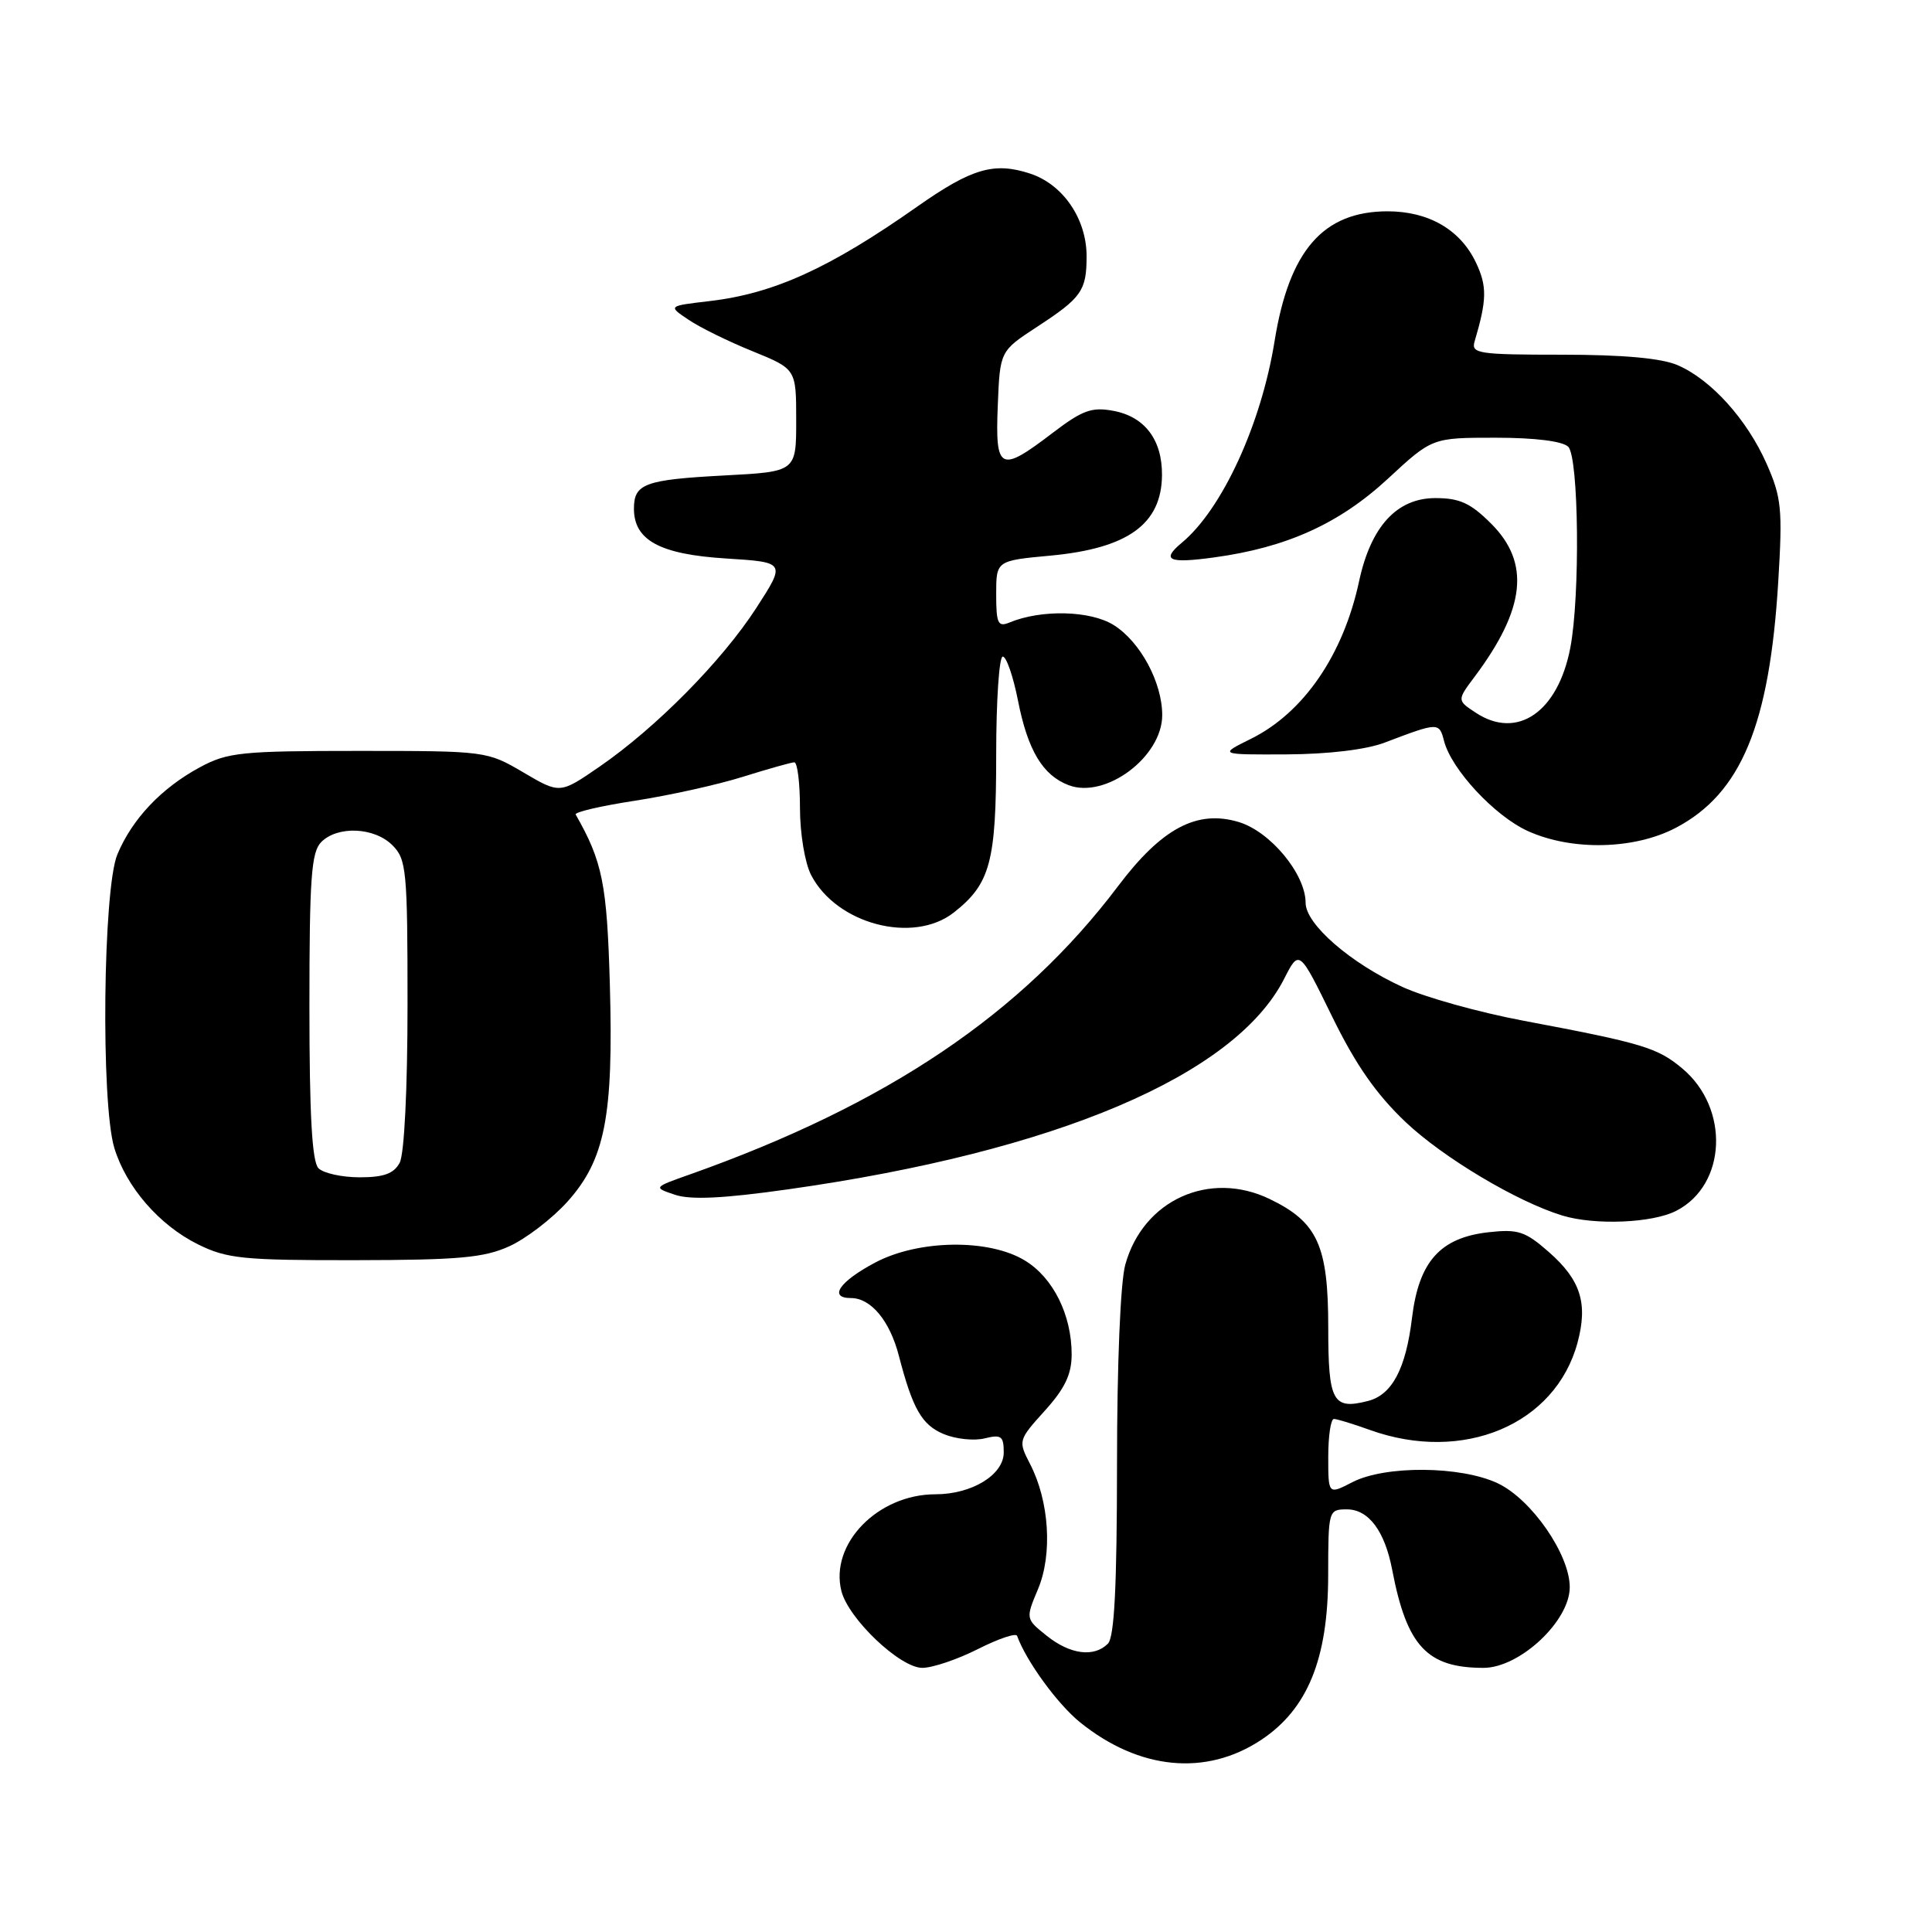 <?xml version="1.0" encoding="UTF-8" standalone="no"?>
<!DOCTYPE svg PUBLIC "-//W3C//DTD SVG 1.1//EN" "http://www.w3.org/Graphics/SVG/1.1/DTD/svg11.dtd" >
<svg xmlns="http://www.w3.org/2000/svg" xmlns:xlink="http://www.w3.org/1999/xlink" version="1.1" viewBox="0 0 256 256">
 <g >
 <path fill="currentColor"
d=" M 167.09 230.56 C 173.26 226.48 175.98 219.82 175.99 208.75 C 176.00 200.11 176.03 200.00 178.48 200.00 C 181.34 200.00 183.49 202.86 184.47 208.00 C 186.41 218.12 189.09 221.00 196.57 221.00 C 201.37 221.00 208.00 214.80 208.00 210.31 C 208.00 205.98 202.94 198.67 198.47 196.55 C 193.57 194.23 183.55 194.15 179.19 196.40 C 176.00 198.05 176.00 198.05 176.00 193.03 C 176.00 190.26 176.34 188.01 176.75 188.02 C 177.16 188.02 179.30 188.68 181.50 189.47 C 193.86 193.92 206.10 188.78 209.03 177.91 C 210.43 172.70 209.45 169.60 205.23 165.90 C 202.10 163.15 201.15 162.84 197.22 163.28 C 190.83 164.00 188.00 167.17 187.10 174.62 C 186.28 181.39 184.45 184.83 181.25 185.64 C 176.60 186.83 176.00 185.72 176.00 175.94 C 176.00 165.05 174.60 161.95 168.27 158.89 C 160.28 155.02 151.48 159.00 149.11 167.56 C 148.46 169.87 148.01 180.80 148.01 194.05 C 148.00 210.25 147.66 216.94 146.80 217.80 C 144.96 219.64 141.80 219.23 138.70 216.75 C 135.89 214.50 135.89 214.50 137.56 210.52 C 139.48 205.91 139.03 198.90 136.49 193.99 C 134.90 190.91 134.92 190.83 138.44 186.93 C 141.10 183.99 142.00 182.10 142.00 179.47 C 142.00 174.23 139.55 169.30 135.81 167.03 C 131.05 164.12 121.73 164.25 115.98 167.29 C 111.23 169.80 109.73 172.00 112.76 172.00 C 115.40 172.00 117.90 175.00 119.10 179.63 C 120.94 186.71 122.15 188.82 125.07 190.03 C 126.66 190.69 129.09 190.94 130.48 190.59 C 132.67 190.05 133.00 190.29 133.00 192.46 C 133.00 195.42 128.78 198.00 123.95 198.00 C 116.31 198.00 109.92 204.58 111.49 210.82 C 112.42 214.50 119.26 221.00 122.21 221.00 C 123.56 221.00 126.87 219.88 129.58 218.51 C 132.29 217.14 134.62 216.35 134.77 216.76 C 135.98 220.11 140.14 225.82 143.13 228.23 C 150.95 234.53 159.79 235.39 167.09 230.56 Z  M 67.50 165.13 C 69.70 164.13 73.14 161.49 75.16 159.26 C 80.17 153.69 81.30 147.95 80.81 130.50 C 80.43 117.12 79.84 114.17 76.28 107.93 C 76.10 107.61 79.63 106.79 84.13 106.10 C 88.62 105.41 95.05 103.99 98.40 102.94 C 101.76 101.89 104.84 101.02 105.25 101.01 C 105.66 101.01 106.00 103.72 106.00 107.05 C 106.00 110.43 106.65 114.36 107.48 115.95 C 110.84 122.46 121.02 125.13 126.39 120.91 C 131.22 117.11 132.00 114.22 132.00 100.05 C 132.00 92.87 132.39 87.00 132.87 87.00 C 133.35 87.00 134.25 89.61 134.88 92.79 C 136.18 99.42 138.16 102.73 141.60 104.04 C 146.49 105.90 154.00 100.28 154.00 94.76 C 154.00 90.43 151.10 85.04 147.58 82.83 C 144.50 80.89 137.98 80.73 133.75 82.49 C 132.24 83.12 132.00 82.61 132.00 78.75 C 132.00 74.29 132.00 74.29 139.22 73.62 C 149.45 72.66 153.91 69.45 153.97 62.97 C 154.01 58.29 151.70 55.22 147.54 54.44 C 144.65 53.90 143.43 54.35 139.43 57.40 C 132.50 62.69 131.86 62.37 132.21 53.76 C 132.50 46.52 132.50 46.52 137.41 43.31 C 143.31 39.46 143.97 38.53 143.98 34.00 C 144.00 29.04 140.88 24.45 136.52 23.01 C 131.73 21.43 128.76 22.30 121.52 27.39 C 109.91 35.55 102.54 38.90 94.00 39.90 C 88.50 40.54 88.50 40.54 91.24 42.37 C 92.74 43.39 96.57 45.27 99.74 46.55 C 105.50 48.90 105.50 48.90 105.50 55.70 C 105.50 62.50 105.50 62.50 96.00 63.00 C 85.44 63.56 84.00 64.09 84.00 67.40 C 84.00 71.59 87.44 73.45 96.17 74.00 C 104.13 74.50 104.13 74.50 100.20 80.58 C 95.65 87.60 86.93 96.43 79.42 101.60 C 74.19 105.20 74.19 105.20 69.35 102.35 C 64.53 99.52 64.39 99.50 47.50 99.50 C 31.99 99.50 30.15 99.69 26.50 101.66 C 21.40 104.41 17.52 108.50 15.55 113.22 C 13.65 117.78 13.35 146.09 15.14 152.08 C 16.70 157.26 21.09 162.34 26.23 164.88 C 30.06 166.78 32.19 167.00 47.00 166.98 C 60.80 166.96 64.15 166.66 67.50 165.13 Z  M 222.13 160.43 C 228.78 157.00 229.21 146.88 222.94 141.60 C 219.63 138.82 217.68 138.23 201.86 135.25 C 196.01 134.15 188.79 132.14 185.82 130.77 C 178.95 127.63 173.00 122.46 173.00 119.63 C 173.00 115.82 168.33 110.18 164.13 108.92 C 158.60 107.26 153.93 109.75 148.14 117.43 C 135.39 134.33 117.59 146.32 91.52 155.58 C 86.53 157.34 86.53 157.34 89.46 158.32 C 91.53 159.01 95.91 158.80 104.44 157.59 C 139.91 152.58 163.61 142.52 170.15 129.71 C 172.15 125.78 172.15 125.78 176.50 134.67 C 179.63 141.08 182.36 144.99 186.26 148.69 C 191.26 153.41 200.99 159.22 207.00 161.06 C 211.31 162.38 218.97 162.07 222.13 160.43 Z  M 222.09 109.67 C 230.71 105.12 234.48 96.05 235.63 77.02 C 236.21 67.46 236.06 65.92 234.09 61.46 C 231.48 55.56 226.72 50.29 222.28 48.38 C 220.14 47.46 215.04 47.00 206.96 47.00 C 195.91 47.00 194.91 46.85 195.39 45.25 C 197.03 39.72 197.06 37.93 195.57 34.79 C 193.50 30.43 189.30 28.00 183.85 28.00 C 175.33 28.01 170.82 33.19 168.89 45.19 C 167.12 56.22 161.93 67.50 156.58 71.93 C 153.82 74.23 154.84 74.69 160.88 73.86 C 170.49 72.55 177.47 69.39 183.92 63.42 C 189.77 58.00 189.77 58.00 198.18 58.00 C 203.40 58.00 207.06 58.46 207.80 59.20 C 209.20 60.60 209.39 79.03 208.07 85.86 C 206.43 94.35 201.06 98.05 195.58 94.46 C 193.05 92.80 193.05 92.80 195.41 89.65 C 202.13 80.66 202.79 74.59 197.60 69.40 C 194.86 66.66 193.42 66.00 190.19 66.00 C 185.09 66.00 181.65 69.76 180.09 77.00 C 178.00 86.77 172.74 94.44 165.75 97.90 C 161.50 100.00 161.50 100.00 170.50 99.96 C 176.04 99.93 181.04 99.33 183.50 98.39 C 190.60 95.69 190.70 95.69 191.34 98.17 C 192.30 101.94 198.04 108.11 202.43 110.11 C 208.28 112.77 216.58 112.58 222.09 109.67 Z  M 42.20 154.80 C 41.35 153.95 41.00 147.77 41.00 133.37 C 41.00 116.32 41.25 112.90 42.57 111.57 C 44.76 109.39 49.61 109.61 52.00 112.00 C 53.86 113.86 54.00 115.33 54.00 133.07 C 54.00 144.30 53.57 152.93 52.96 154.07 C 52.19 155.51 50.86 156.00 47.66 156.00 C 45.32 156.00 42.86 155.46 42.20 154.80 Z "/>
</g>
</svg>